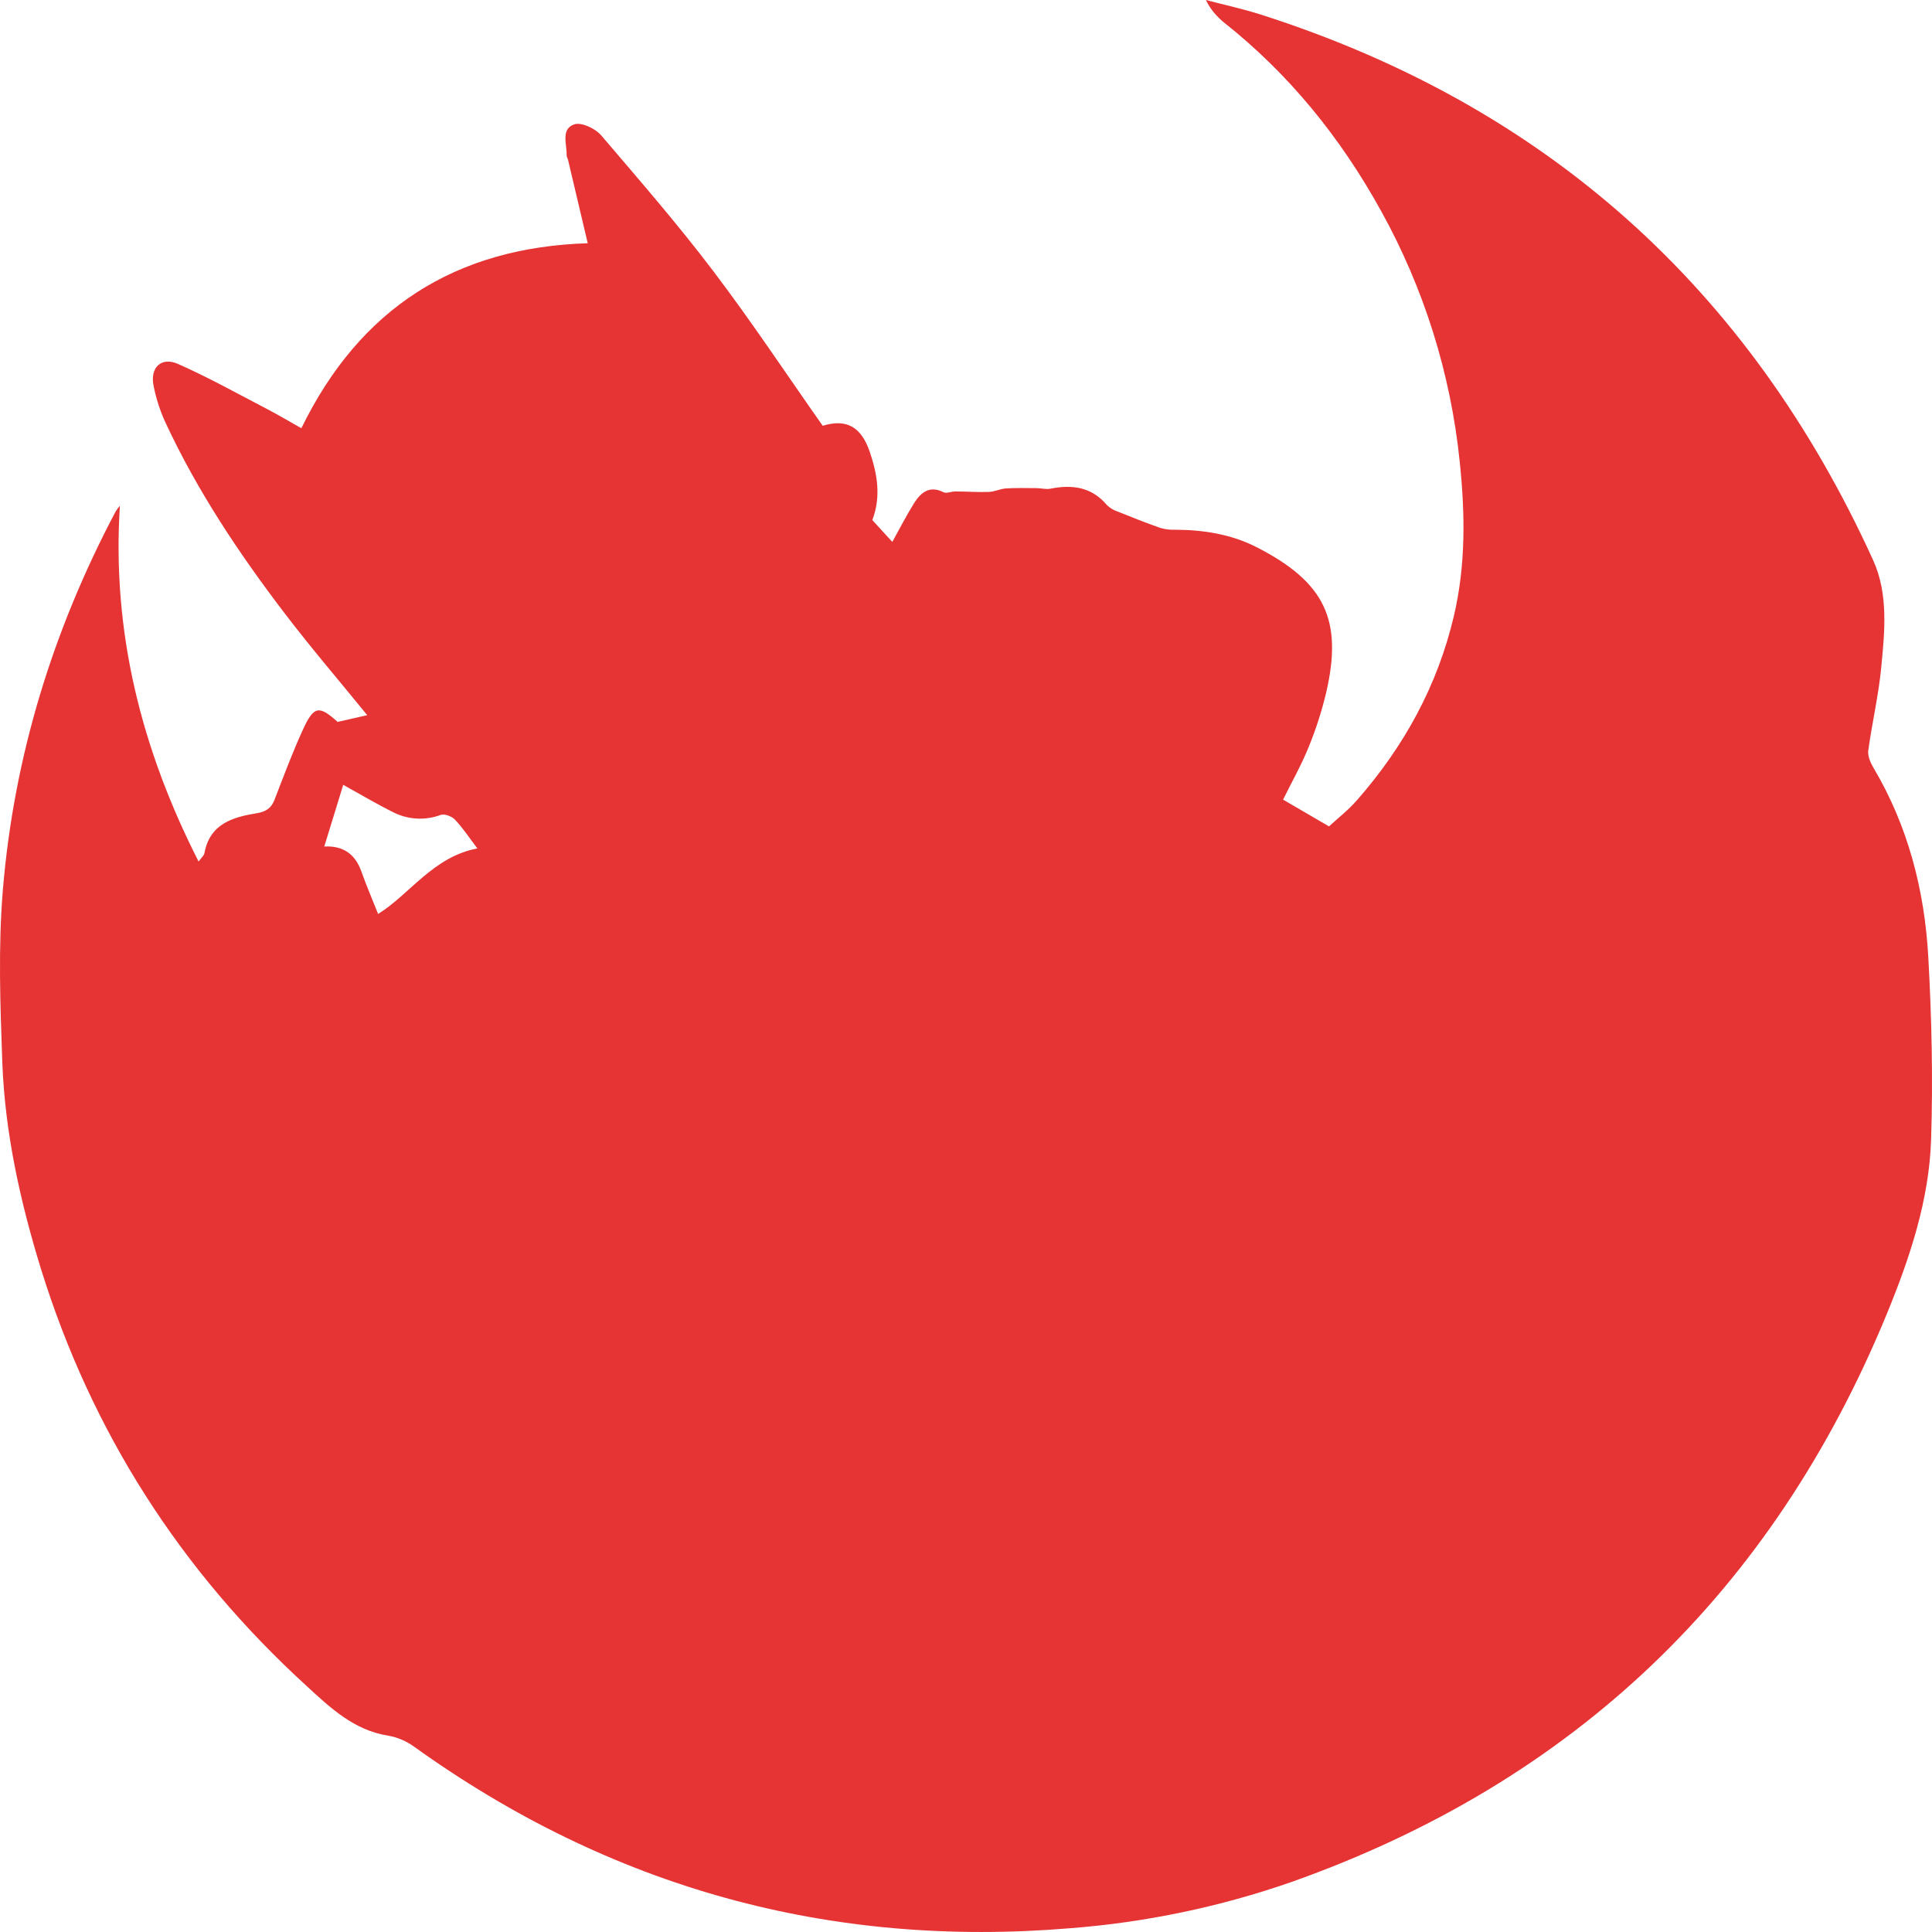 <svg width="58" height="58" viewBox="0 0 58 58" fill="none" xmlns="http://www.w3.org/2000/svg">
<path d="M3.599 15.183C3.357 18.965 4.239 22.477 5.962 25.864C6.046 25.747 6.124 25.686 6.137 25.613C6.298 24.73 6.987 24.531 7.706 24.414C7.98 24.367 8.141 24.268 8.241 24.01C8.516 23.3 8.781 22.584 9.099 21.893C9.424 21.186 9.581 21.173 10.136 21.672L11.025 21.47C10.221 20.482 9.353 19.47 8.545 18.411C7.172 16.611 5.917 14.731 4.959 12.667C4.801 12.319 4.683 11.954 4.61 11.579C4.5 11.034 4.841 10.704 5.342 10.925C6.257 11.33 7.129 11.817 8.015 12.278C8.366 12.462 8.705 12.663 9.047 12.856C10.802 9.259 13.67 7.427 17.644 7.302C17.443 6.453 17.248 5.626 17.053 4.799C17.043 4.755 17.01 4.707 17.011 4.669C17.022 4.332 16.828 3.872 17.241 3.733C17.455 3.661 17.87 3.857 18.047 4.062C19.187 5.399 20.342 6.726 21.403 8.125C22.547 9.631 23.594 11.213 24.698 12.782C25.395 12.57 25.849 12.791 26.114 13.573C26.335 14.229 26.457 14.902 26.188 15.614L26.788 16.268C27.016 15.858 27.214 15.467 27.446 15.098C27.648 14.78 27.909 14.568 28.326 14.777C28.417 14.822 28.559 14.753 28.677 14.754C29.013 14.754 29.349 14.78 29.684 14.768C29.856 14.762 30.025 14.676 30.197 14.663C30.502 14.644 30.808 14.652 31.113 14.654C31.255 14.654 31.404 14.698 31.539 14.67C32.194 14.541 32.775 14.619 33.235 15.167C33.33 15.257 33.444 15.324 33.568 15.363C33.983 15.531 34.399 15.695 34.82 15.844C34.961 15.888 35.108 15.908 35.256 15.903C36.117 15.903 36.961 16.037 37.727 16.428C39.788 17.483 40.312 18.627 39.815 20.782C39.682 21.344 39.505 21.895 39.286 22.429C39.069 22.965 38.783 23.471 38.519 24.005L39.898 24.809C40.155 24.571 40.478 24.32 40.743 24.016C42.151 22.408 43.157 20.582 43.649 18.482C44.006 16.955 43.984 15.422 43.823 13.871C43.553 11.222 42.749 8.657 41.461 6.333C40.25 4.138 38.701 2.221 36.731 0.664C36.683 0.626 36.638 0.585 36.596 0.541C36.433 0.386 36.3 0.203 36.202 0C36.751 0.144 37.3 0.264 37.842 0.435C46.375 3.16 52.507 8.624 56.237 16.827C56.695 17.841 56.58 18.966 56.475 20.047C56.395 20.878 56.201 21.7 56.087 22.53C56.065 22.69 56.148 22.887 56.235 23.036C57.278 24.788 57.777 26.72 57.889 28.736C57.99 30.555 58.032 32.384 57.973 34.206C57.915 36.028 57.333 37.769 56.64 39.453C53.199 47.809 47.246 53.49 38.779 56.496C36.633 57.244 34.4 57.711 32.136 57.886C24.907 58.492 18.338 56.676 12.432 52.437C12.201 52.269 11.936 52.156 11.656 52.106C10.629 51.946 9.917 51.27 9.205 50.615C5.427 47.165 2.753 42.999 1.229 38.091C0.609 36.078 0.151 34.022 0.07 31.909C0.007 30.178 -0.057 28.435 0.086 26.715C0.42 22.7 1.59 18.912 3.472 15.355C3.51 15.295 3.553 15.237 3.599 15.183ZM14.331 25.47C14.073 25.13 13.889 24.848 13.66 24.608C13.569 24.509 13.349 24.424 13.233 24.463C13.005 24.549 12.762 24.587 12.52 24.574C12.277 24.562 12.039 24.5 11.821 24.392C11.303 24.135 10.803 23.838 10.304 23.561L9.735 25.413C10.301 25.383 10.664 25.639 10.85 26.166C11.001 26.591 11.18 27.007 11.351 27.438C12.306 26.846 12.999 25.723 14.331 25.47Z" fill="#E63334"/>
</svg>
